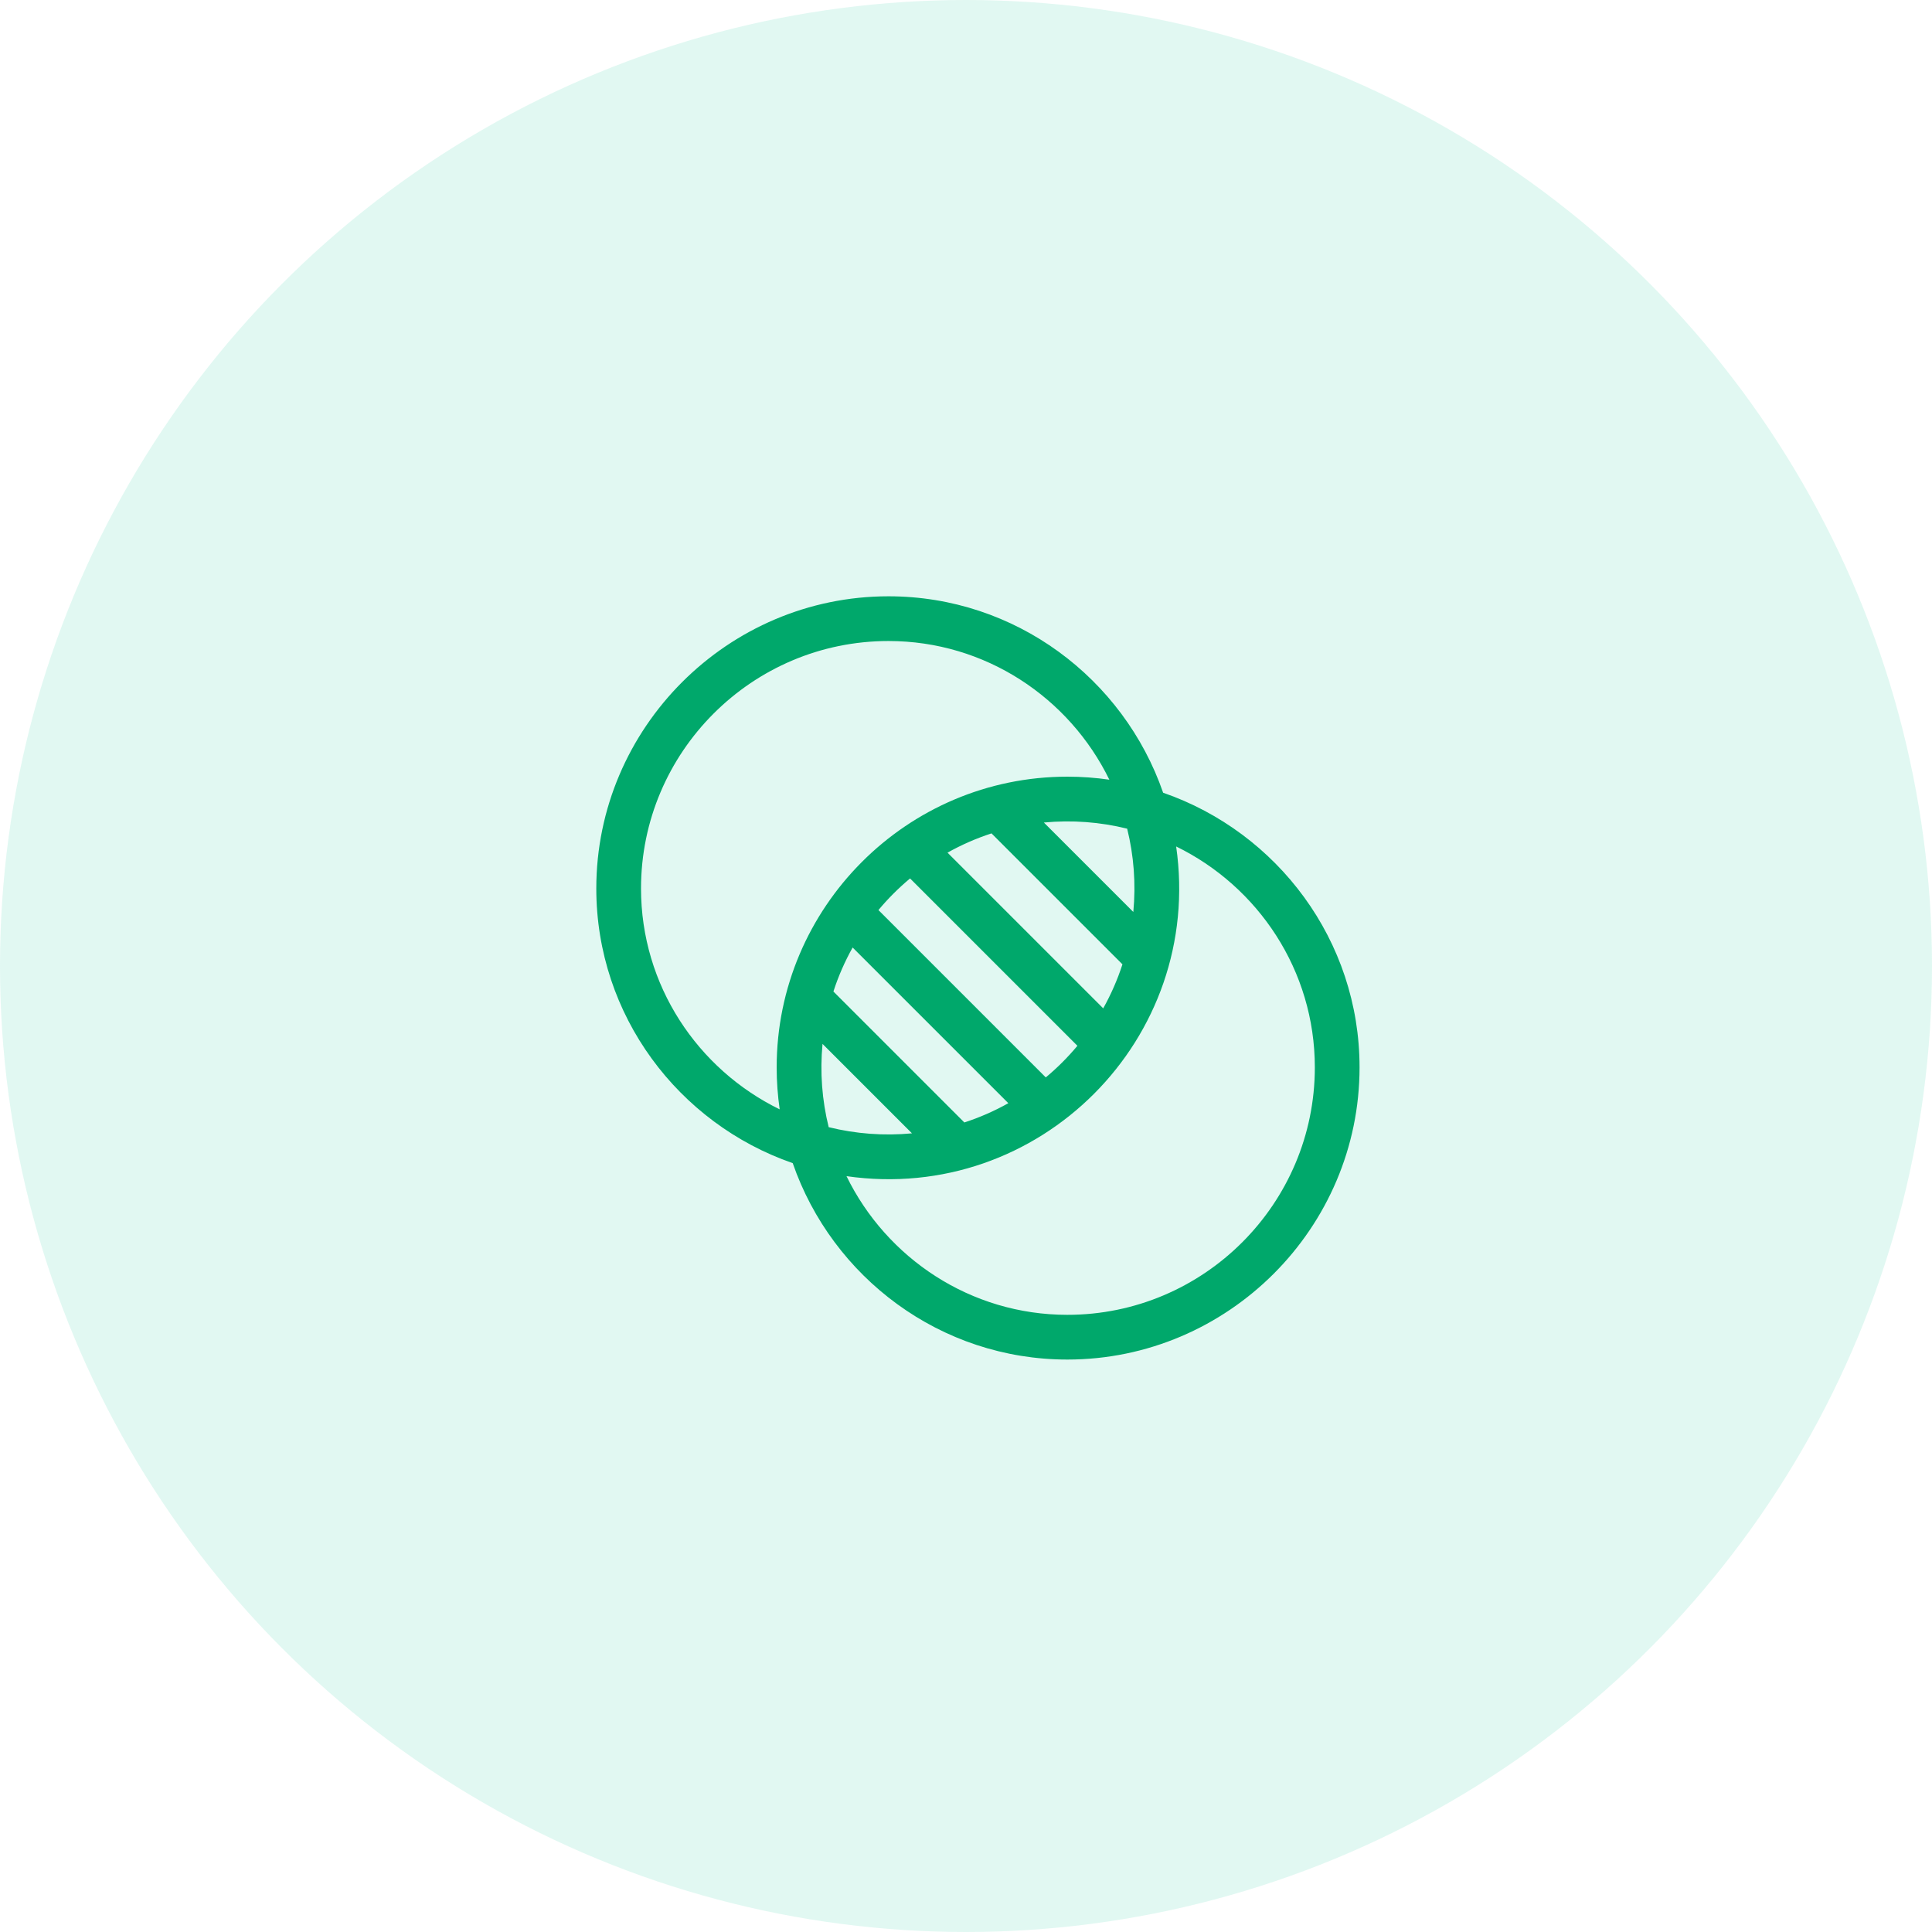 <svg xmlns="http://www.w3.org/2000/svg" width="81" height="81" fill="none" viewBox="0 0 81 81">
    <circle cx="40.5" cy="40.5" r="40.5" fill="#6DDCC0" fill-opacity=".2"/>
    <path fill="#00A86B" d="M48.765 33.235C47.107 28.447 42.572 25 37.25 25 30.513 25 25 30.513 25 37.25c0 5.322 3.447 9.857 8.235 11.515C34.893 53.553 39.428 57 44.75 57 51.487 57 57 51.487 57 44.75c0-5.322-3.447-9.857-8.235-11.515zm-21.89 4.015c0-5.72 4.654-10.375 10.375-10.375 4.06 0 7.58 2.374 9.26 5.814-.574-.083-1.162-.127-1.76-.127-6.737 0-12.188 5.488-12.188 12.188 0 .598.044 1.186.127 1.76-3.44-1.68-5.814-5.2-5.814-9.26zm16.97 7.921l-7.016-7.016c.4-.481.845-.925 1.326-1.326l7.016 7.016c-.4.481-.845.925-1.326 1.326zm-3.414 1.889l-5.49-5.49c.209-.645.48-1.263.806-1.845l6.528 6.527c-.582.327-1.2.598-1.844.808zm-5.946-3.294l3.75 3.75c-1.182.112-2.362.021-3.492-.259-.28-1.13-.37-2.308-.258-3.491zm11.767-1.491l-6.527-6.527c.582-.327 1.2-.598 1.844-.808l5.49 5.49c-.209.645-.48 1.263-.806 1.845zm1.263-4.04l-3.75-3.75c1.183-.113 2.362-.022 3.492.258.28 1.13.37 2.308.258 3.491zm-2.765 16.89c-4.06 0-7.58-2.374-9.26-5.814 8.088 1.164 14.98-5.766 13.821-13.822 3.44 1.681 5.814 5.2 5.814 9.261 0 5.72-4.654 10.375-10.375 10.375z"/>
</svg>

